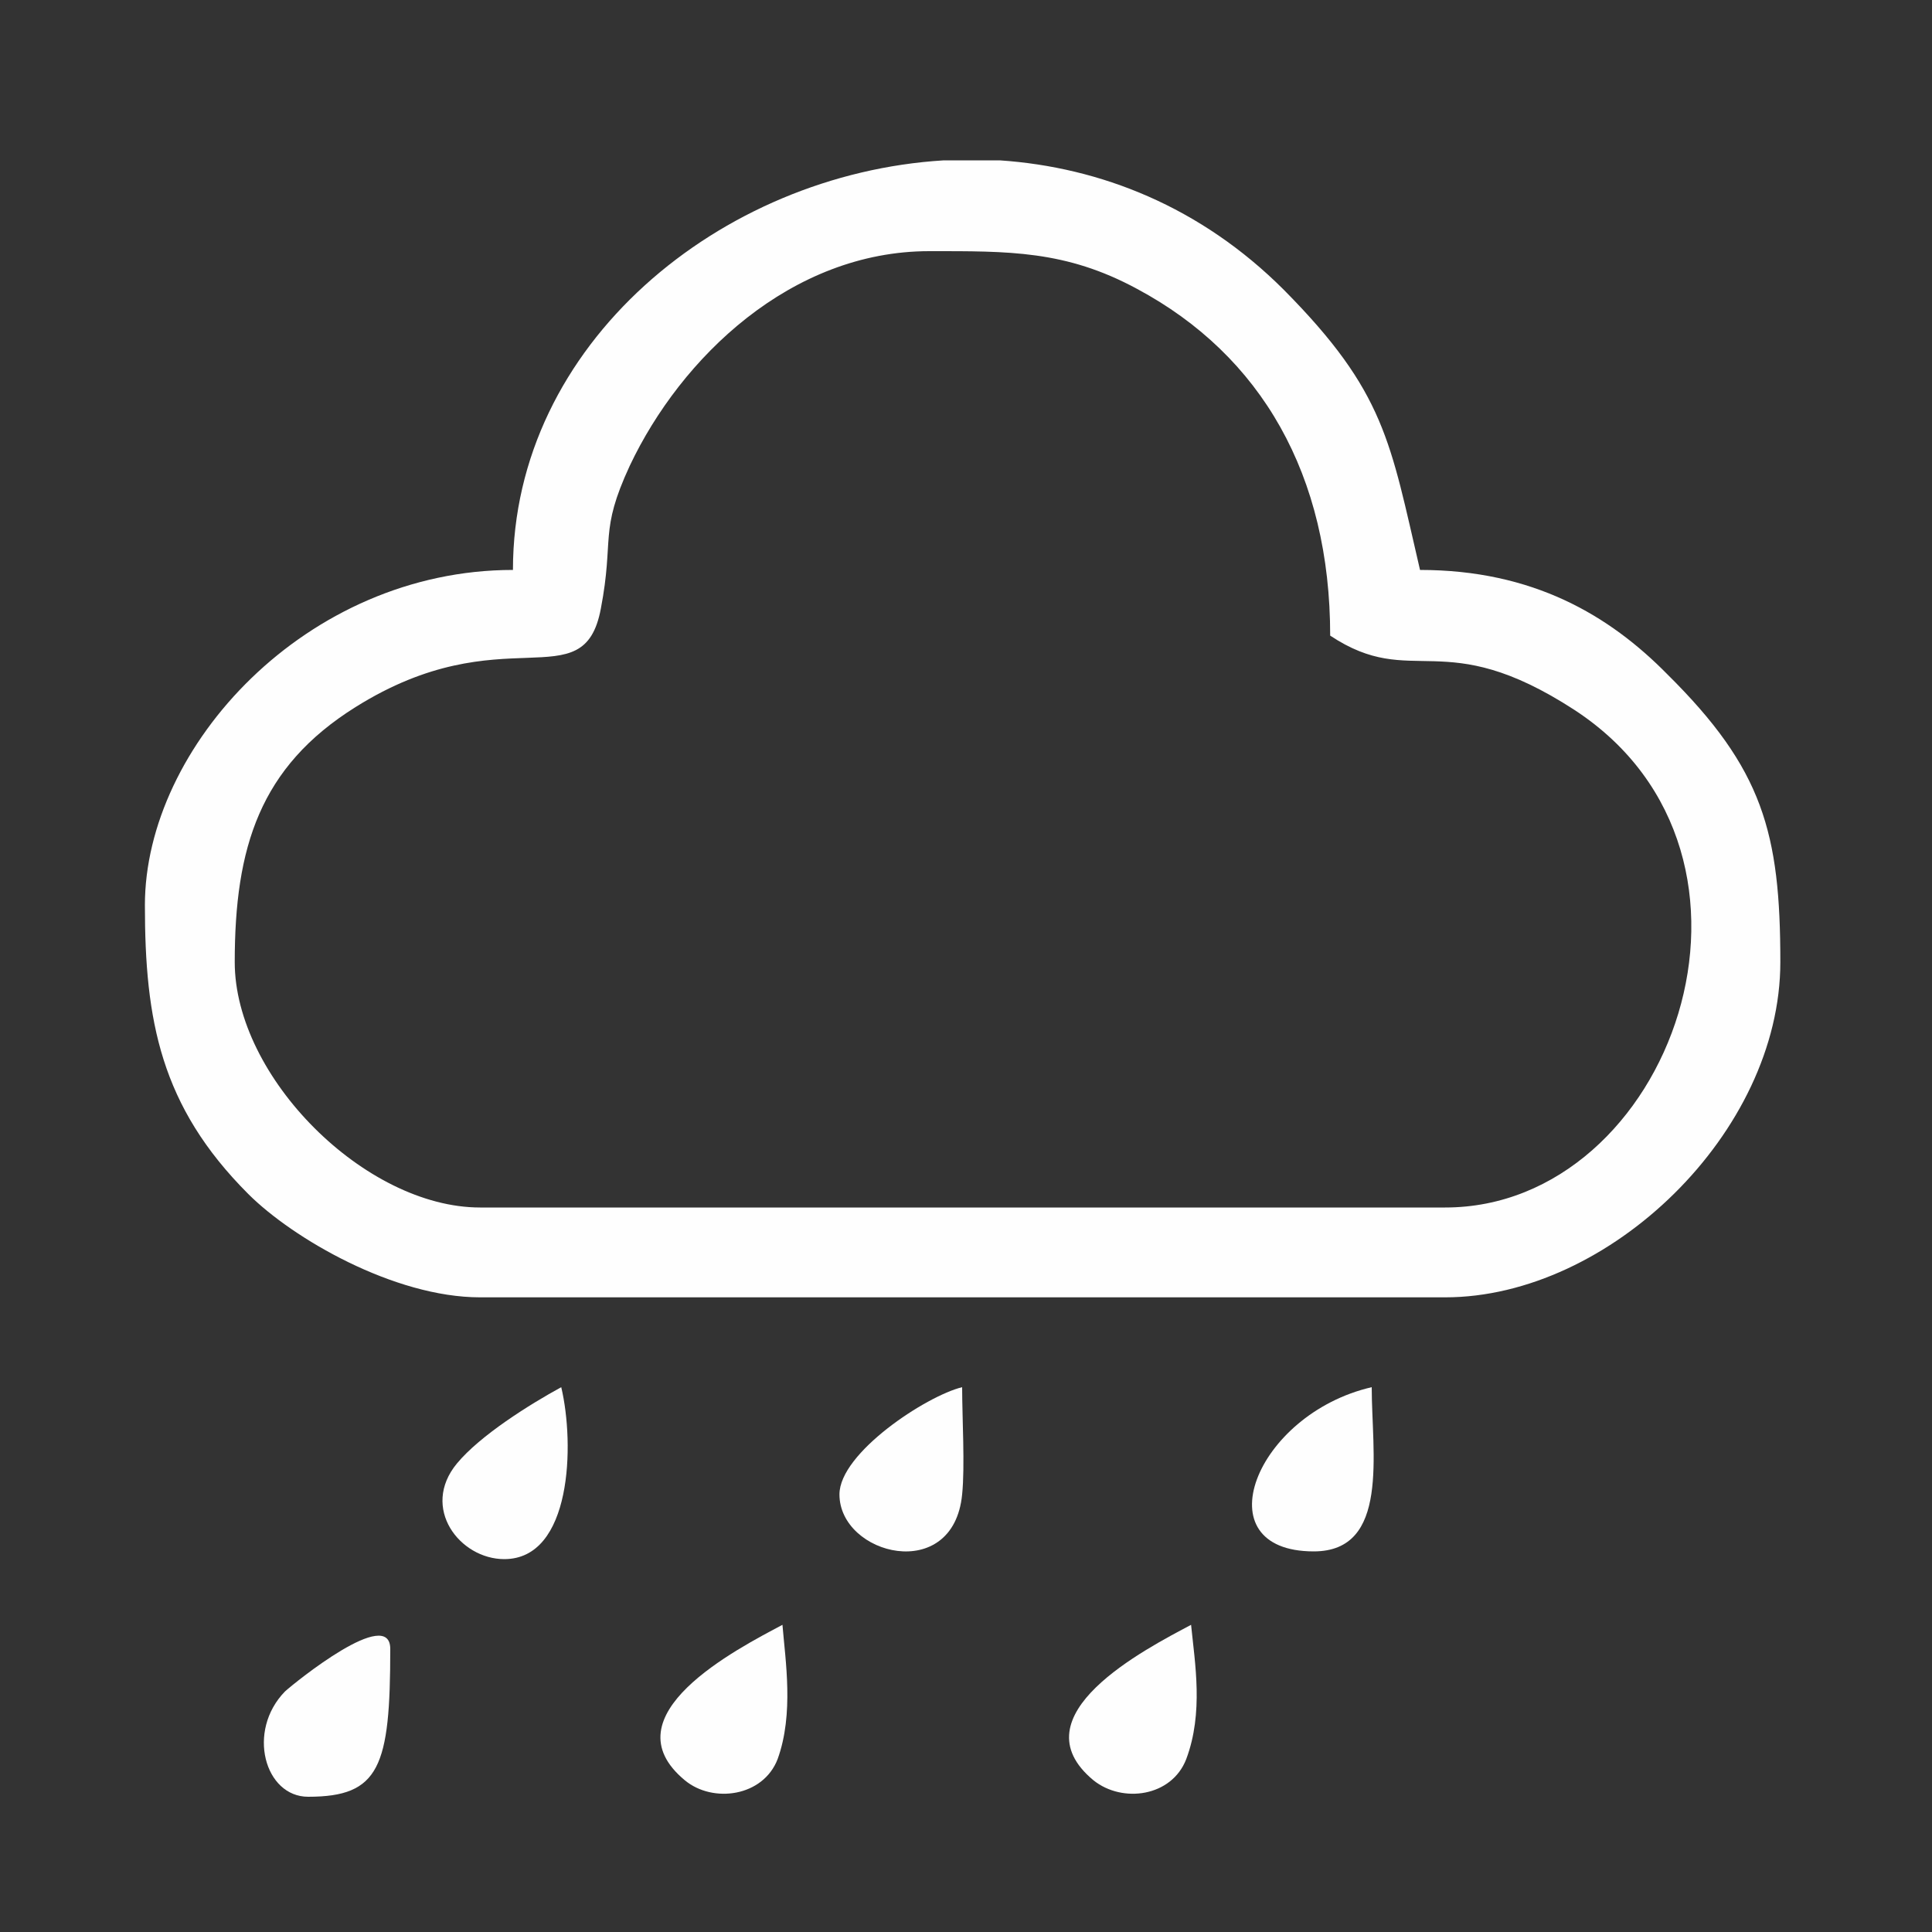 <?xml version="1.0" encoding="UTF-8"?>
<!DOCTYPE svg PUBLIC "-//W3C//DTD SVG 1.1//EN" "http://www.w3.org/Graphics/SVG/1.1/DTD/svg11.dtd">
<!-- Creator: CorelDRAW X8 -->
<svg xmlns="http://www.w3.org/2000/svg" xml:space="preserve" width="20mm" height="20mm" version="1.1" style="shape-rendering:geometricPrecision; text-rendering:geometricPrecision; image-rendering:optimizeQuality; fill-rule:evenodd; clip-rule:evenodd"
viewBox="0 0 2000 2000"
 xmlns:xlink="http://www.w3.org/1999/xlink">
 <rect x="0" y="0" width="2000" height="2000" fill="#333333" stroke="none"/>
 <defs>
  <style type="text/css">
  .colour {fill:#FEFEFE}
  </style>
 </defs>
 <g id="Layer_x0020_2">
  <g id="_2296957310544">
   <path class="colour" d="M243 996c0,-119 26,-202 125,-264 153,-96 236,-6 254,-102 14,-73 -2,-79 30,-148 53,-112 167,-222 310,-222 82,0 141,-1 215,39 129,69 200,193 200,359 86,57 116,-12 253,77 231,151 100,515 -134,515l-999 0c-119,0 -254,-135 -254,-254zm734 -830l58 0c104,7 208,48 294,134 105,106 110,157 141,290 117,0 196,47 256,108 99,98 117,164 117,298 0,176 -177,347 -347,347l-999 0c-89,0 -194,-61 -240,-107 -91,-91 -107,-180 -107,-299 0,-164 167,-347 381,-347 0,-234 215,-410 446,-424z"/>
   <path class="colour" d="M319 1860c74,0 85,-31 85,-153 0,-45 -98,34 -109,44 -40,41 -21,109 24,109z"/>
   <path class="colour" d="M1233 1682c-47,25 -182,94 -101,161 30,24 81,17 96,-22 18,-48 9,-99 5,-139z"/>
   <path class="colour" d="M810 1682c-47,25 -182,94 -101,161 29,24 81,17 96,-22 17,-47 8,-102 5,-139z"/>
   <path class="colour" d="M522 1614c70,0 73,-119 59,-178 -33,18 -84,50 -108,79 -38,46 3,99 49,99z"/>
   <path class="colour" d="M1360 1606c79,0 60,-102 60,-170 -121,28 -176,170 -60,170z"/>
   <path class="colour" d="M869 1547c0,63 118,93 127,0 3,-29 0,-80 0,-111 -37,9 -127,68 -127,111z"/>
  </g>
 </g>
</svg>
